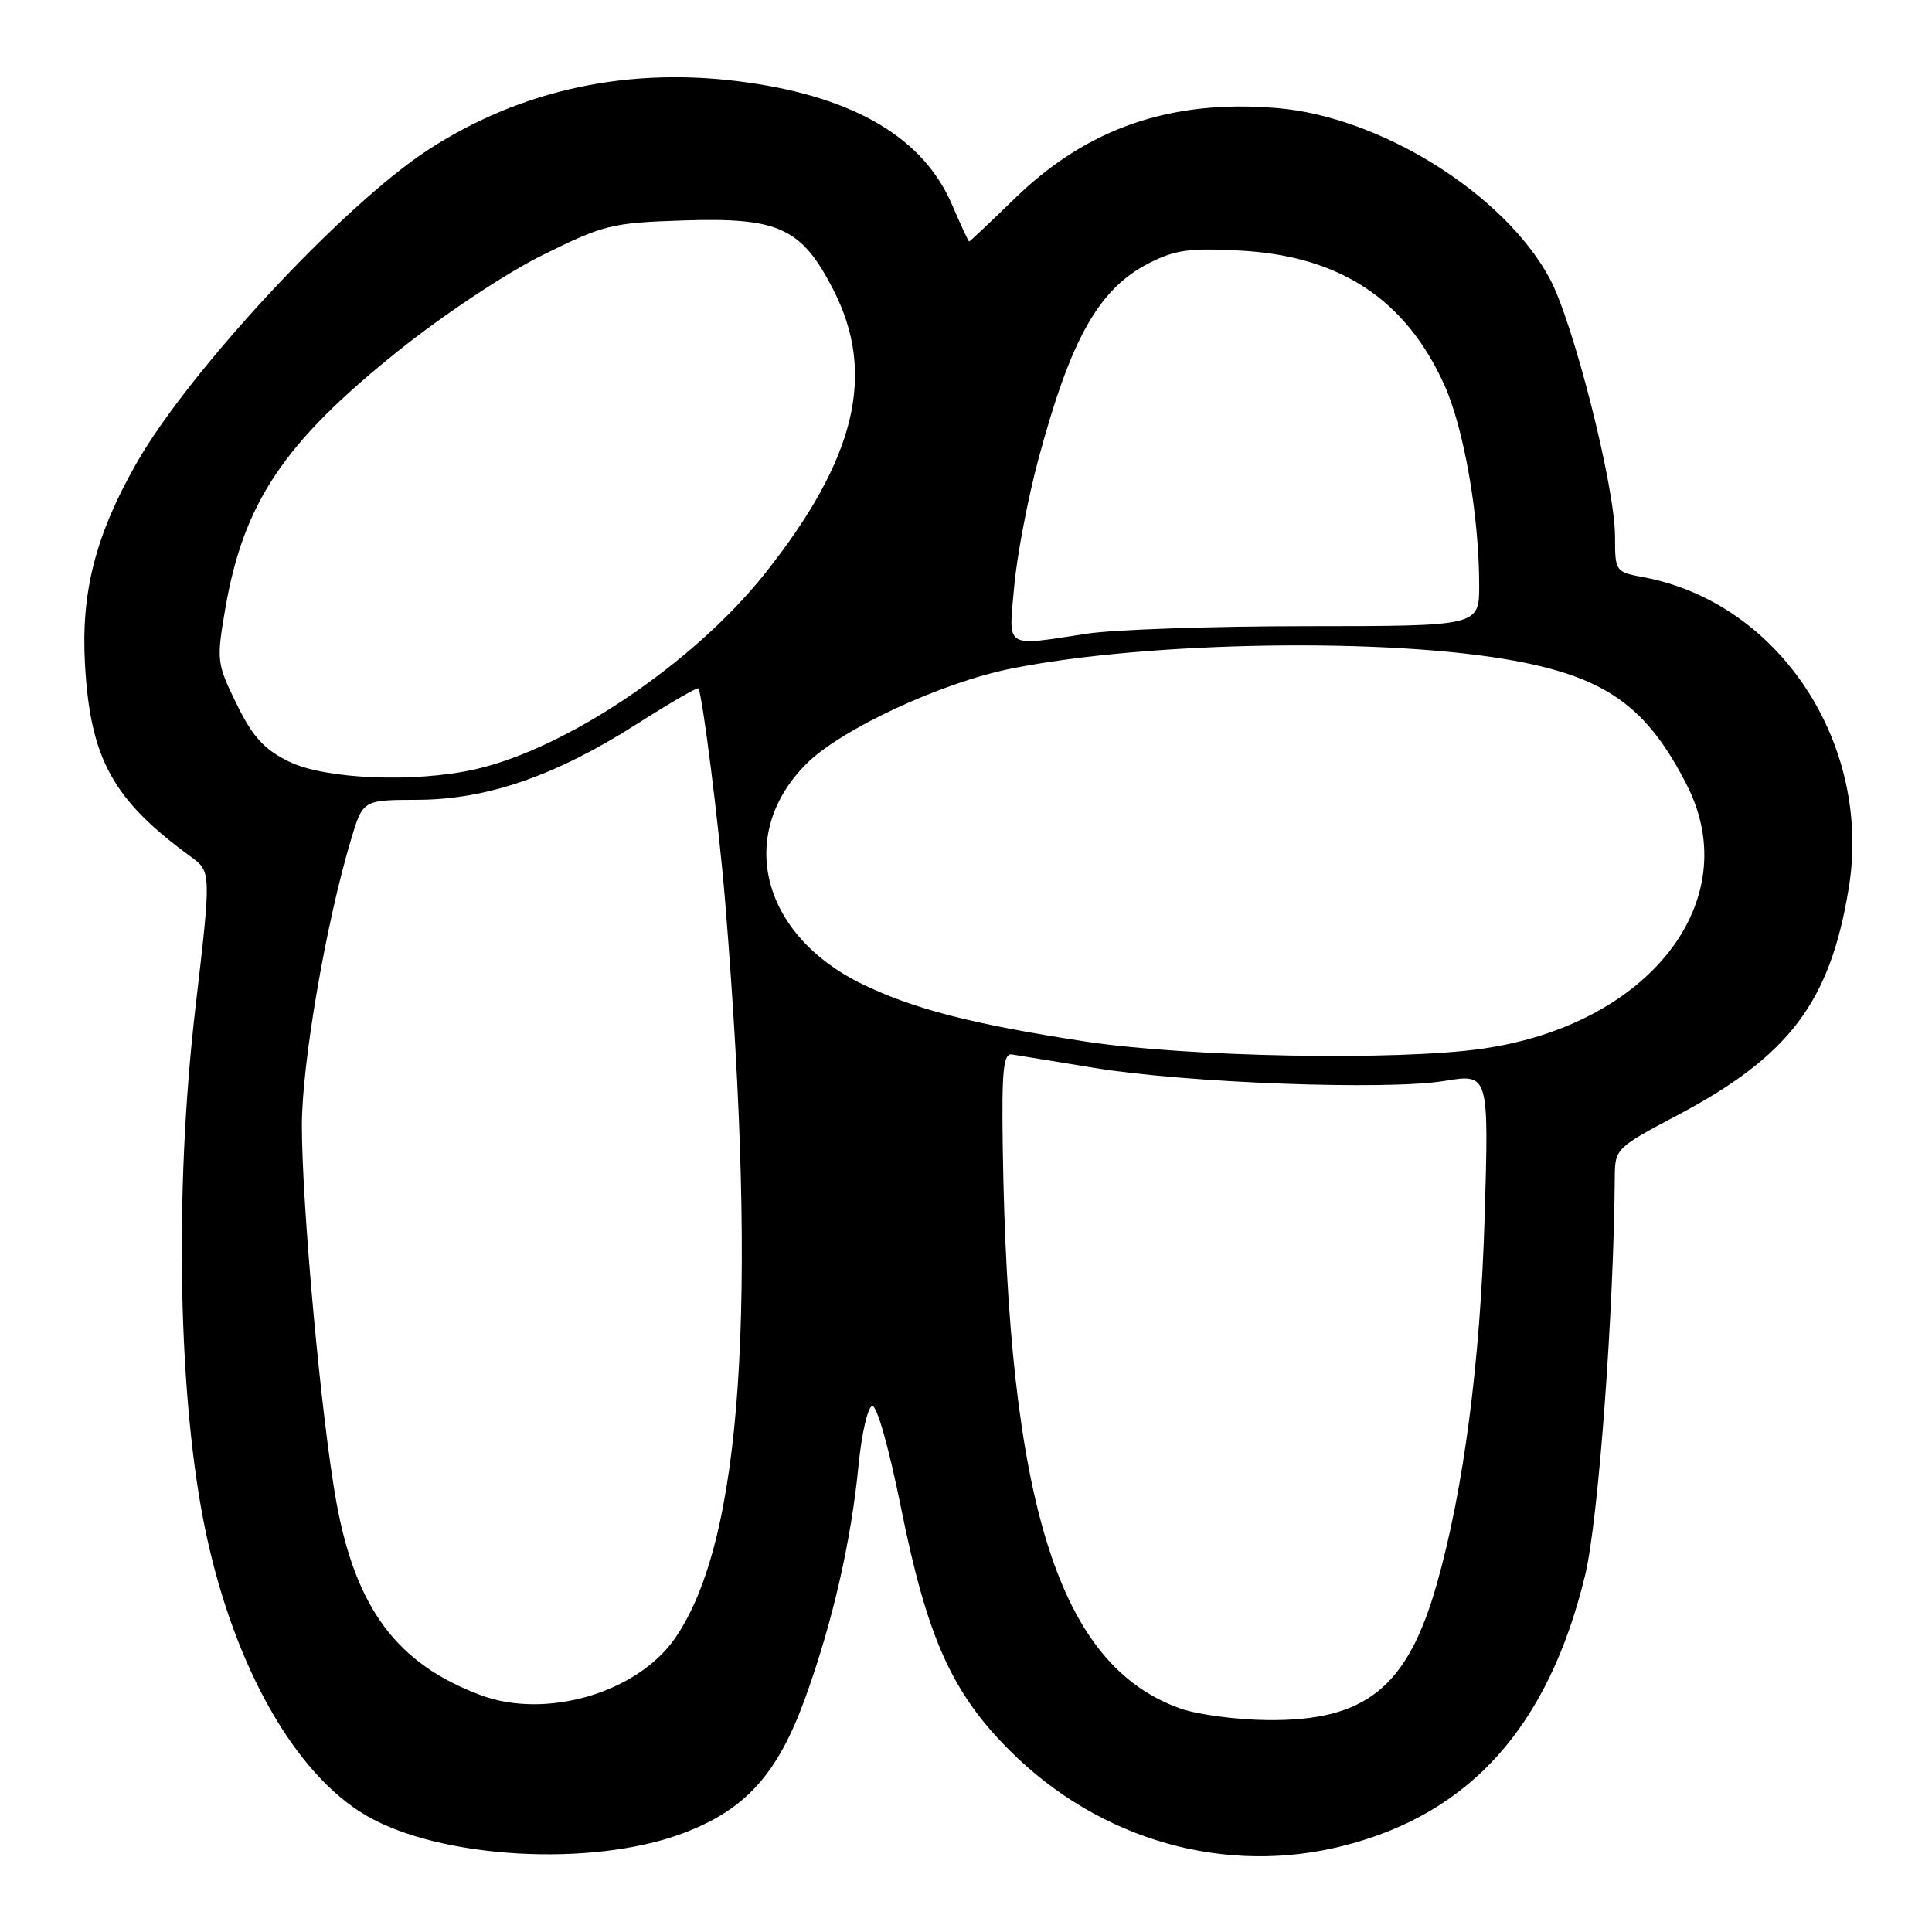 <?xml version="1.0" encoding="UTF-8" standalone="no"?>
<!DOCTYPE svg PUBLIC "-//W3C//DTD SVG 1.1//EN" "http://www.w3.org/Graphics/SVG/1.1/DTD/svg11.dtd" >
<svg xmlns="http://www.w3.org/2000/svg" xmlns:xlink="http://www.w3.org/1999/xlink" version="1.1" viewBox="0 0 256 256">
 <g >
 <path fill="currentColor"
d=" M 90.44 242.94 C 98.79 239.81 103.05 235.10 106.73 224.90 C 110.34 214.90 112.78 204.24 113.77 194.08 C 114.17 190.00 114.97 186.51 115.55 186.31 C 116.17 186.11 117.74 191.64 119.38 199.73 C 122.85 216.99 126.11 224.27 133.78 231.94 C 145.74 243.90 162.50 248.63 178.32 244.50 C 194.96 240.17 205.21 228.61 210.03 208.75 C 211.79 201.54 213.84 173.87 213.97 155.82 C 214.00 152.24 214.22 152.02 222.18 147.82 C 237.10 139.94 242.51 132.78 244.97 117.67 C 248.09 98.54 235.71 79.82 217.75 76.48 C 214.05 75.79 214.00 75.71 214.00 71.11 C 214.00 64.49 208.45 42.59 205.30 36.82 C 199.22 25.64 182.90 15.46 169.22 14.32 C 155.19 13.14 144.10 16.95 134.54 26.22 C 131.27 29.40 128.51 32.00 128.42 32.00 C 128.32 32.00 127.30 29.80 126.14 27.10 C 122.37 18.35 113.41 12.98 99.13 10.94 C 83.65 8.71 69.13 11.77 56.69 19.88 C 45.51 27.16 25.04 49.16 18.10 61.35 C 12.66 70.89 10.72 78.46 11.26 88.00 C 11.96 100.55 14.94 105.97 25.26 113.50 C 28.00 115.50 28.00 115.50 25.90 133.50 C 23.05 157.93 23.61 185.81 27.29 203.12 C 31.07 220.89 39.08 235.03 48.49 240.55 C 58.31 246.30 78.39 247.45 90.44 242.94 Z  M 156.39 226.38 C 140.31 220.68 133.56 199.35 132.87 152.00 C 132.72 141.76 132.95 139.54 134.10 139.72 C 134.87 139.84 139.78 140.64 145.00 141.50 C 157.15 143.50 183.75 144.49 191.39 143.23 C 197.29 142.26 197.29 142.26 196.72 161.38 C 196.15 180.42 193.95 197.31 190.40 209.84 C 186.49 223.62 180.98 228.06 167.93 227.92 C 163.85 227.88 158.65 227.19 156.39 226.38 Z  M 63.70 224.62 C 52.64 220.49 47.15 213.16 44.58 199.09 C 42.59 188.14 40.01 160.01 40.00 149.13 C 40.00 140.92 43.19 122.31 46.51 111.25 C 48.08 106.00 48.08 106.00 55.29 105.98 C 64.50 105.95 73.53 102.84 84.27 96.01 C 88.66 93.21 92.38 91.05 92.53 91.21 C 93.04 91.76 95.28 109.51 96.09 119.50 C 100.47 173.28 98.36 204.19 89.45 217.07 C 84.44 224.31 72.36 227.85 63.70 224.62 Z  M 143.50 137.96 C 128.74 135.68 121.06 133.69 114.32 130.43 C 100.87 123.92 97.47 110.60 106.86 101.20 C 111.45 96.62 124.72 90.45 134.00 88.59 C 152.17 84.96 183.93 84.46 200.66 87.55 C 212.90 89.81 218.28 93.70 223.56 104.11 C 231.29 119.38 218.56 135.76 196.47 138.95 C 185.12 140.59 157.10 140.07 143.50 137.96 Z  M 38.28 100.91 C 34.96 99.27 33.48 97.63 31.35 93.28 C 28.72 87.91 28.68 87.52 29.84 80.71 C 32.26 66.62 37.60 58.65 52.74 46.52 C 58.72 41.73 67.01 36.22 71.89 33.80 C 80.03 29.77 81.05 29.52 90.50 29.21 C 103.18 28.79 106.19 30.17 110.39 38.33 C 116.16 49.52 113.43 60.82 101.29 76.08 C 91.91 87.84 75.16 99.15 63.00 101.93 C 54.98 103.75 43.04 103.26 38.28 100.91 Z  M 134.39 77.67 C 134.75 73.64 136.18 66.15 137.55 61.01 C 141.87 44.87 145.58 38.27 152.27 34.86 C 155.72 33.10 157.66 32.84 164.44 33.21 C 177.57 33.94 186.26 39.67 191.38 51.00 C 193.98 56.75 196.00 68.35 196.00 77.55 C 196.00 82.96 196.00 82.96 173.25 82.97 C 160.74 82.97 147.57 83.42 144.00 83.97 C 132.97 85.65 133.63 86.08 134.39 77.67 Z "/>
</g>
</svg>